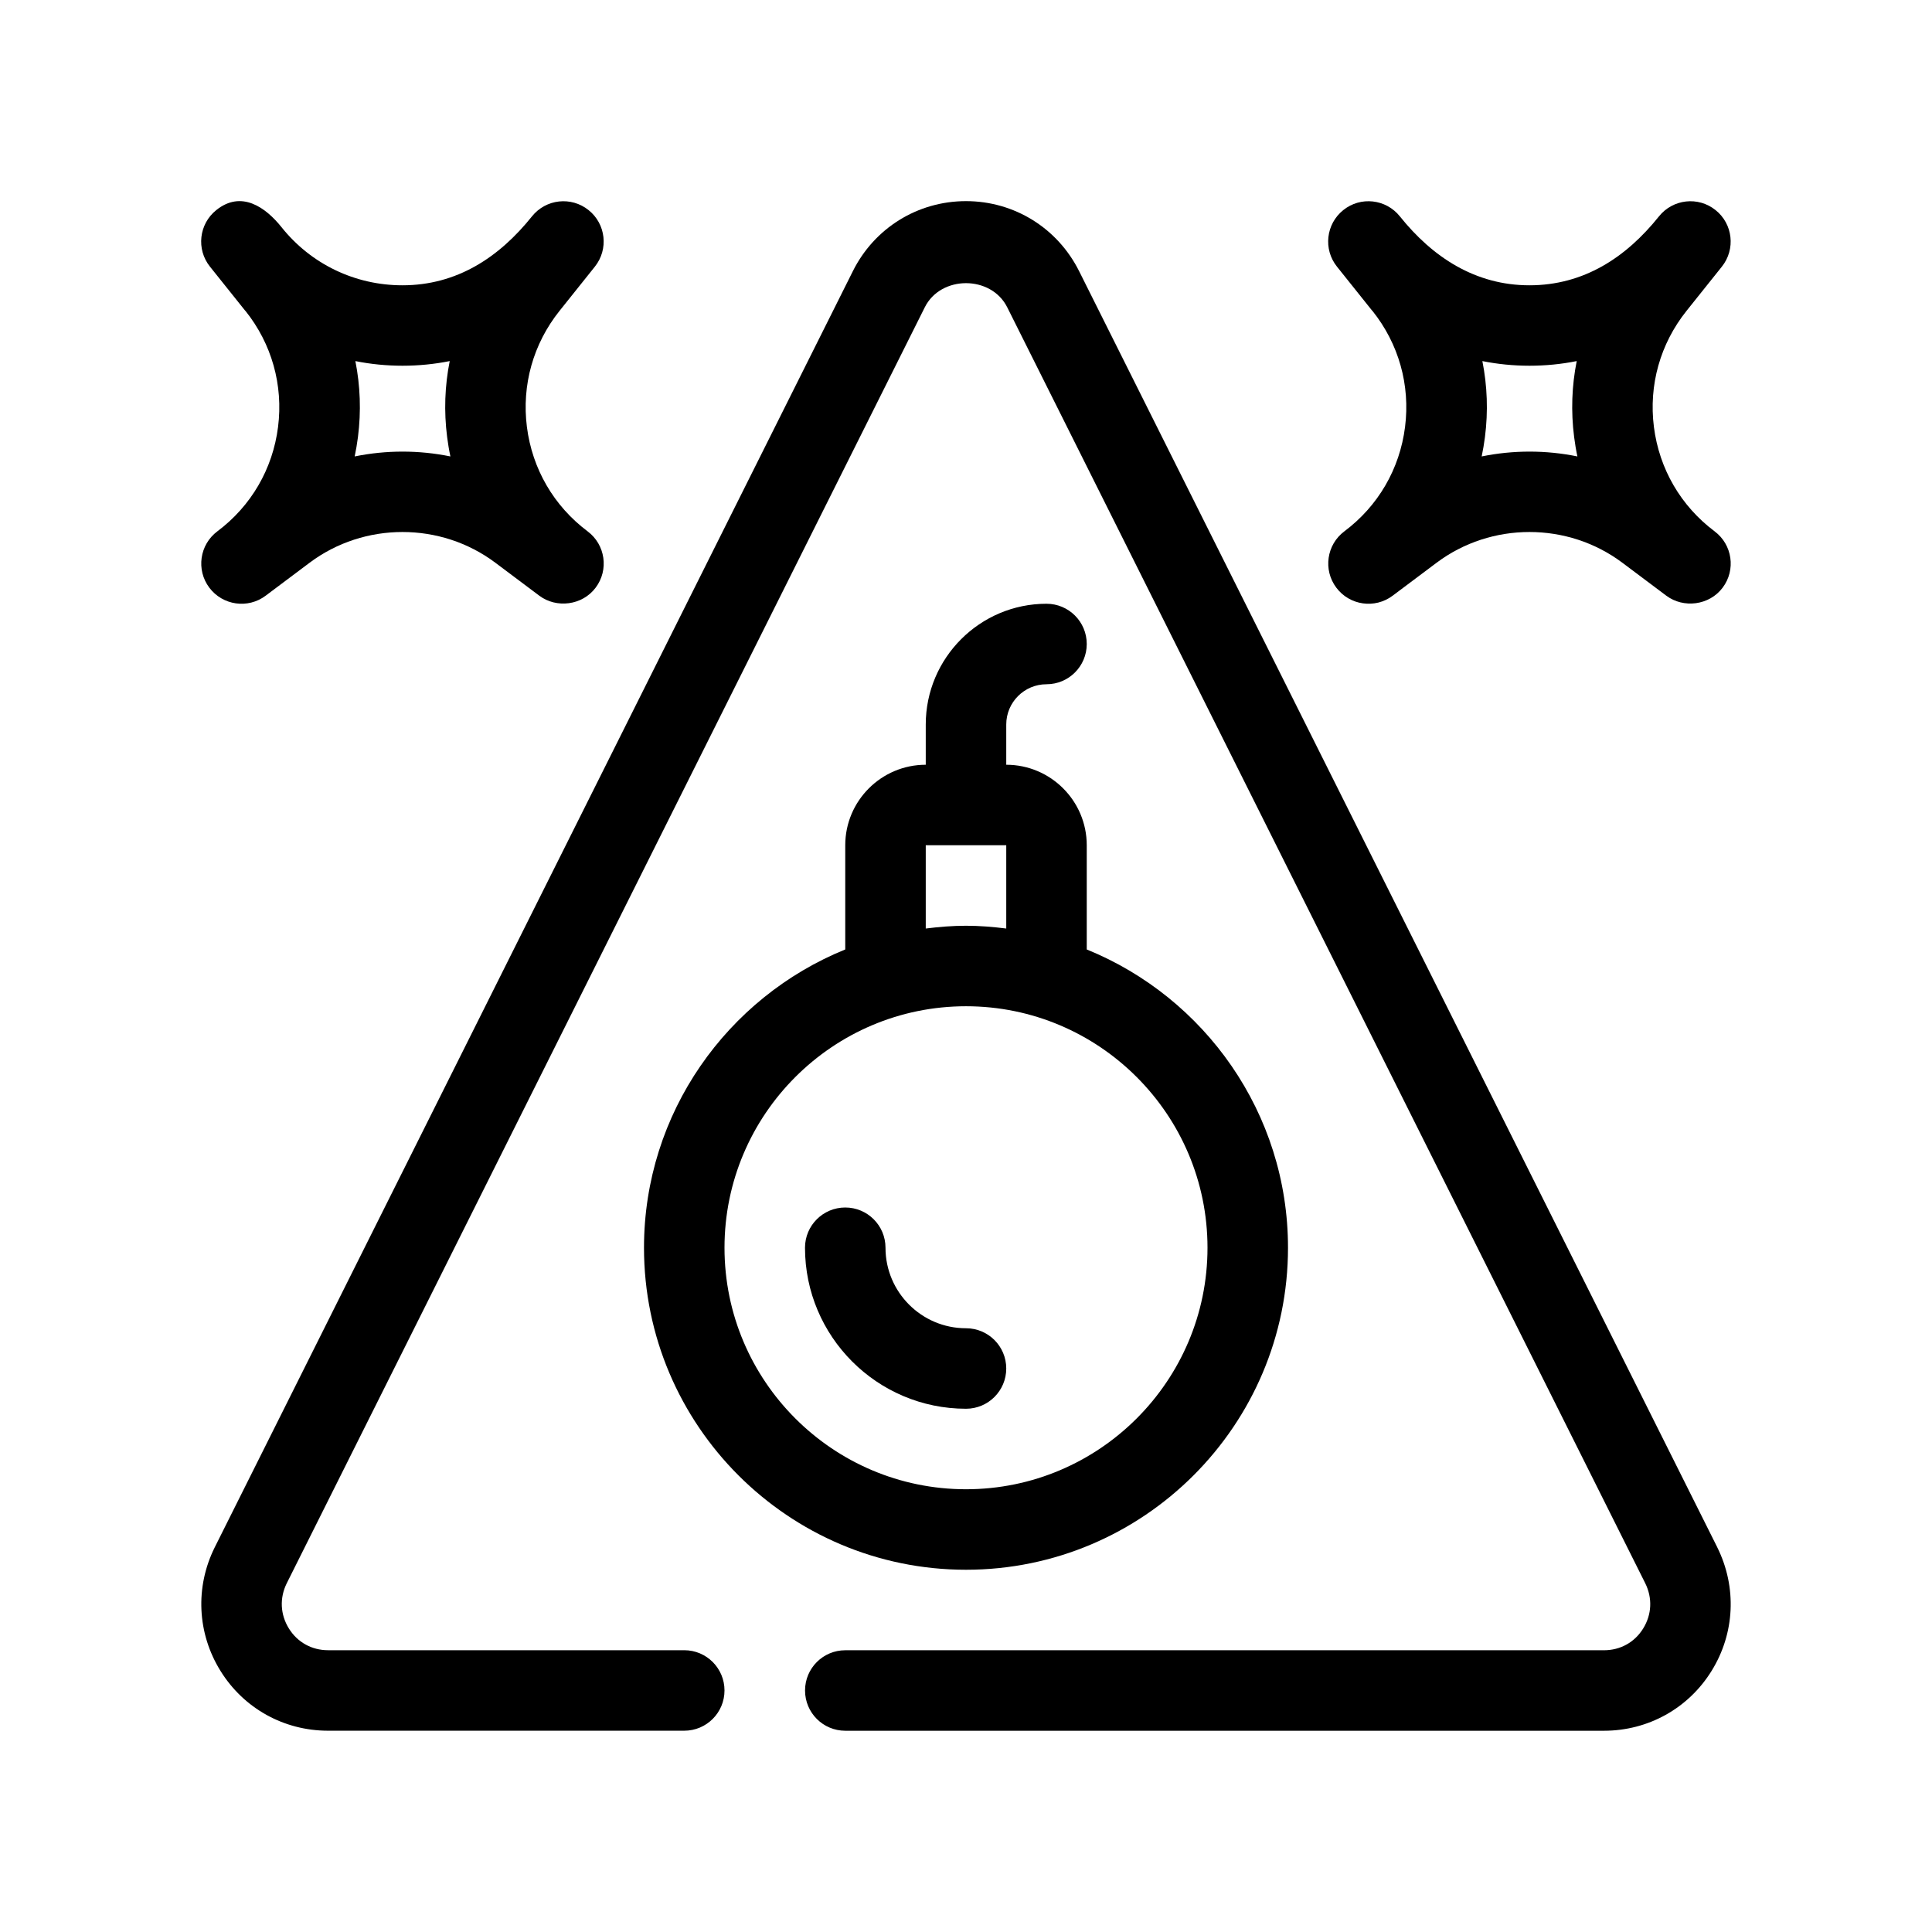 <?xml version="1.0" encoding="UTF-8"?>
<svg xmlns="http://www.w3.org/2000/svg" version="1.1" viewBox="0 0 48 48">
  <!-- Generator: Adobe Illustrator 28.7.1, SVG Export Plug-In . SVG Version: 1.2.0 Build 142)  -->
  <g>
    <g id="Outline">
      <g>
        <path d="M42.665,38.442L26.815,6.746c-.536-1.079-1.614-1.749-2.815-1.749s-2.28.67-2.814,1.746l-15.852,31.702c-.49.987-.436,2.134.144,3.068.577.931,1.576,1.486,2.672,1.486h8.85c.552,0,1-.447,1-1s-.448-1-1-1h-8.85c-.405,0-.76-.197-.973-.54-.215-.347-.234-.758-.053-1.123L22.976,7.635c.397-.799,1.65-.802,2.05.003l15.849,31.696c.183.368.164.779-.051,1.126-.212.343-.567.54-.973.54h-18.85c-.552,0-1,.447-1,1s.448,1,1,1h18.85c1.097,0,2.096-.556,2.672-1.486.58-.935.633-2.081.142-3.071Z"/>
        <path d="M22,31c0-.553-.448-1-1-1s-1,.447-1,1c0,2.206,1.794,4,4,4,.552,0,1-.447,1-1s-.448-1-1-1c-1.103,0-2-.897-2-2Z"/>
        <path d="M26,17c.552,0,1-.447,1-1s-.448-1-1-1c-1.654,0-3,1.346-3,3v1c-1.103,0-2,.897-2,2v2.589c-2.928,1.19-5,4.061-5,7.411,0,4.411,3.589,8,8,8s8-3.589,8-8c0-3.35-2.072-6.221-5-7.411v-2.589c0-1.103-.897-2-2-2v-1c0-.552.449-1,1-1ZM30,31c0,3.309-2.691,6-6,6s-6-2.691-6-6,2.691-6,6-6,6,2.691,6,6ZM24,23c-.339,0-.672.028-1,.069v-2.069h2v2.069c-.328-.041-.661-.069-1-.069Z"/>
        <path d="M6.096,7.721c.656.82.944,1.846.812,2.887-.132,1.042-.667,1.963-1.508,2.593-.442.331-.531.958-.2,1.399.332.442.959.532,1.4.2l1.092-.819c1.358-1.018,3.257-1.018,4.615,0l1.092.819c.424.318,1.067.245,1.4-.2.332-.441.242-1.068-.2-1.399-.84-.63-1.375-1.551-1.508-2.593-.132-1.041.156-2.066.812-2.887,0,0,.875-1.094.876-1.096.345-.432.275-1.061-.156-1.405-.432-.347-1.06-.276-1.406.155-.818,1.022-1.868,1.713-3.219,1.713-1.175,0-2.27-.525-3.003-1.443-.394-.493-.997-.927-1.622-.425-.431.345-.501.974-.156,1.405l.876,1.096ZM8.828,8.971c.763.154,1.582.154,2.345,0-.122.613-.146,1.249-.064,1.889.021.162.047.322.081.48-.783-.16-1.594-.16-2.378,0,.033-.158.06-.318.081-.48.082-.64.058-1.275-.064-1.889Z"/>
        <path d="M34.096,7.721c.656.82.944,1.846.812,2.887-.132,1.042-.667,1.963-1.508,2.593-.442.331-.531.958-.2,1.399.331.442.958.532,1.4.2l1.092-.819c1.358-1.018,3.257-1.018,4.615,0l1.092.819c.425.318,1.068.244,1.4-.2.332-.441.242-1.068-.2-1.399-.84-.63-1.375-1.551-1.508-2.593-.132-1.041.156-2.066.812-2.887,0,0,.875-1.094.876-1.096.345-.432.275-1.061-.156-1.405-.431-.347-1.06-.276-1.406.155-.818,1.022-1.868,1.713-3.219,1.713-1.342,0-2.406-.697-3.219-1.713-.346-.432-.976-.502-1.406-.155-.431.345-.501.974-.156,1.405l.876,1.096ZM36.828,8.971c.763.154,1.582.154,2.345,0-.122.613-.146,1.249-.064,1.889.021.162.047.322.081.48-.783-.16-1.594-.16-2.378,0,.033-.158.06-.318.081-.48.082-.64.058-1.275-.064-1.889Z"/>
      </g>
    </g>
  </g>
</svg>